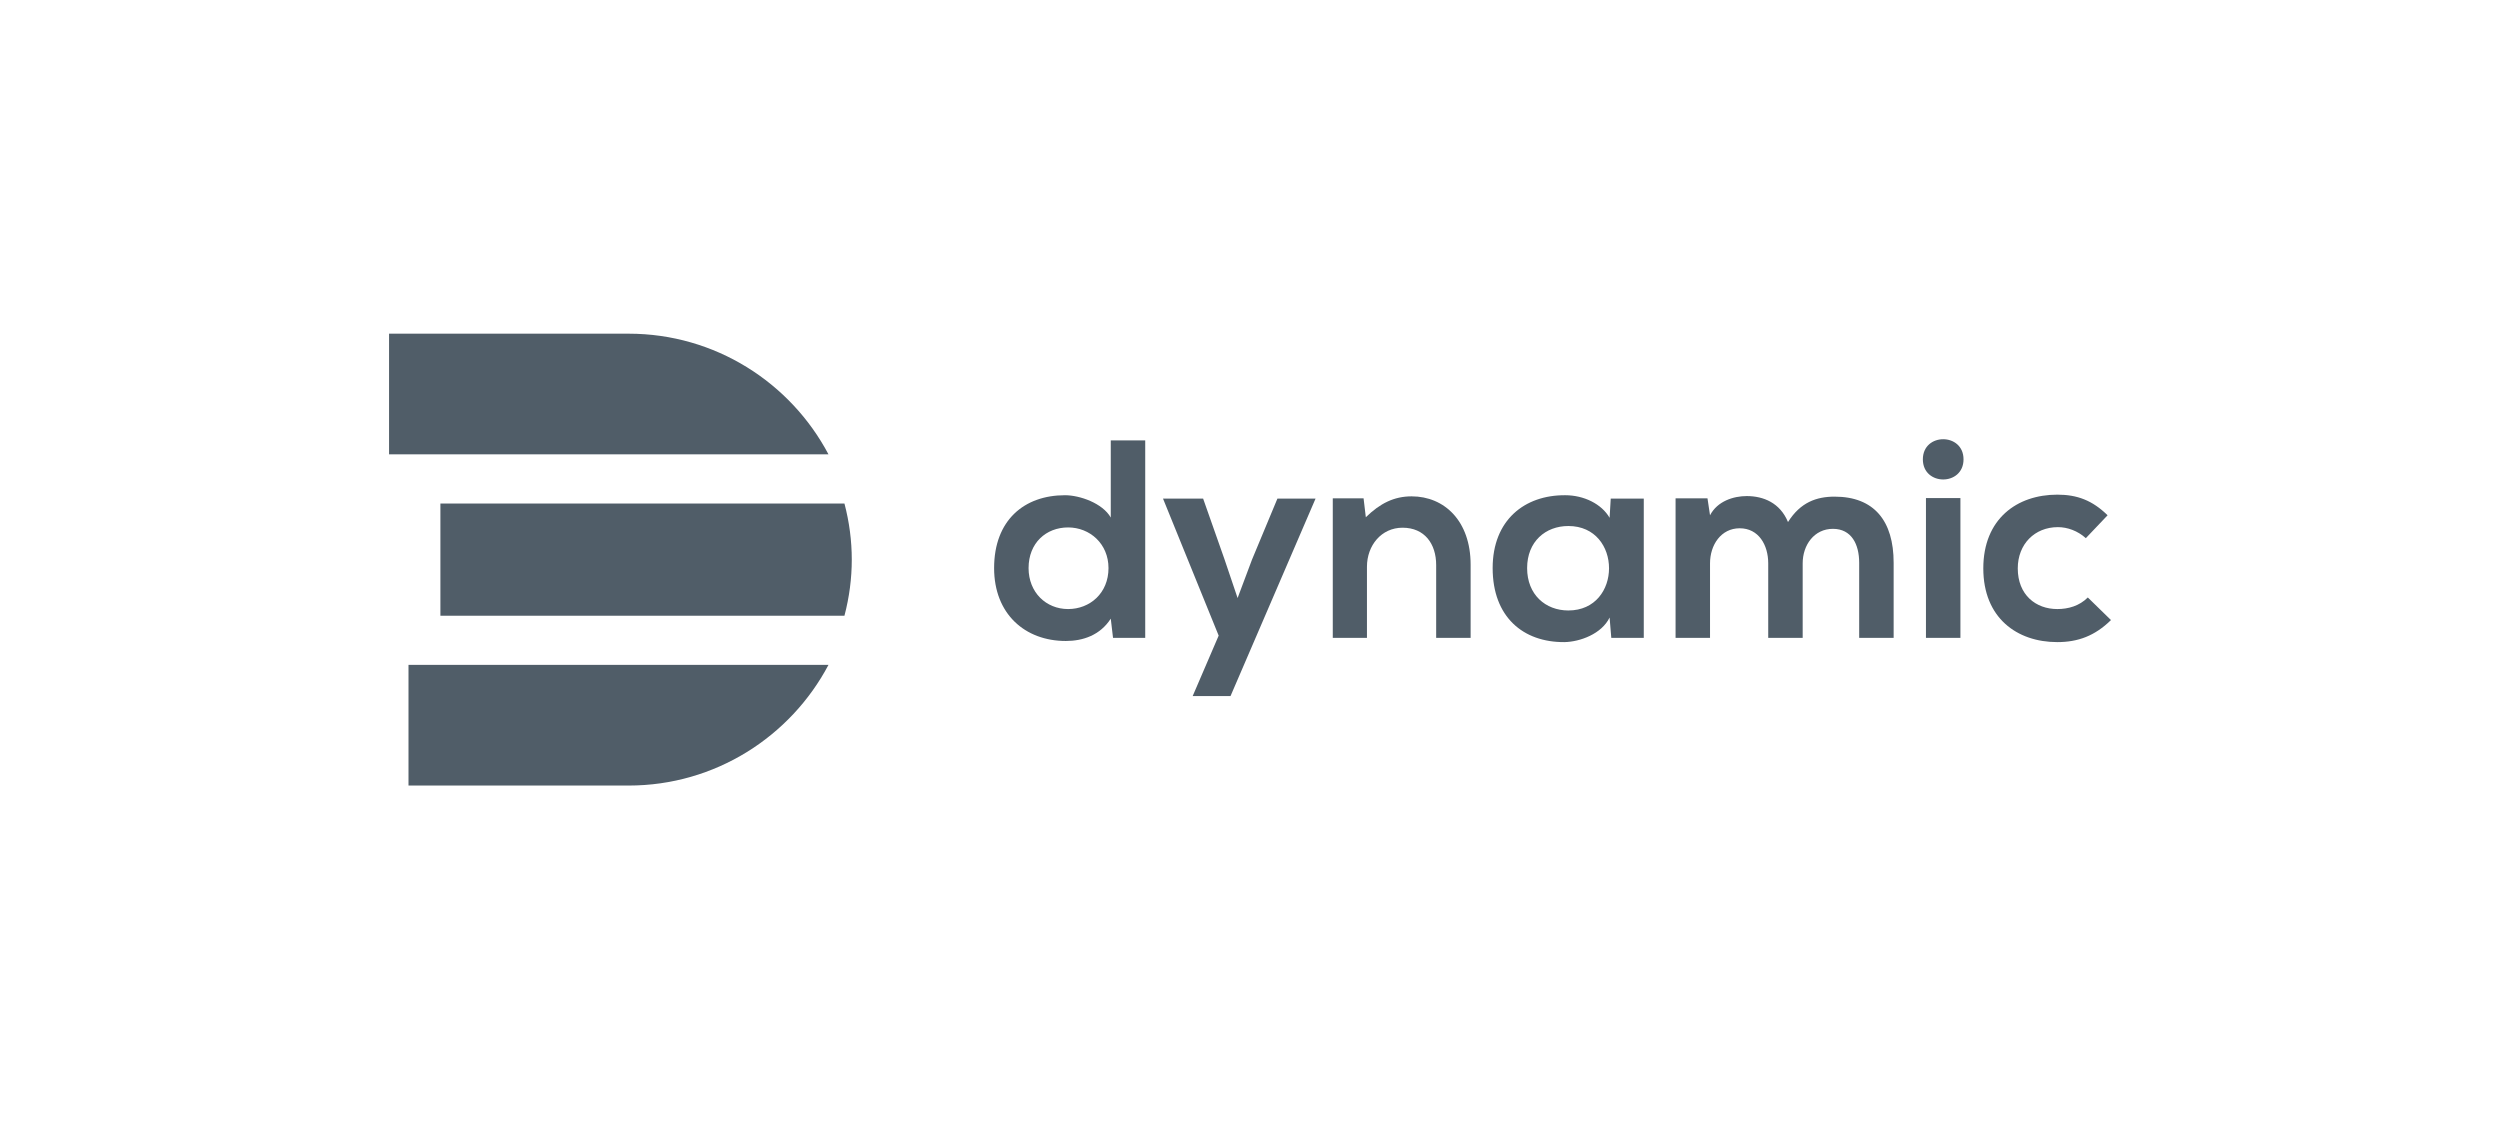<svg width="180" height="81" viewBox="0 0 180 81" fill="none" xmlns="http://www.w3.org/2000/svg">
<g id="Atoms / Logo / Press / #3_dark">
<g id="Logo #6 Copy">
<path id="Fill 2" fill-rule="evenodd" clip-rule="evenodd" d="M59.651 47.871C56.921 53.034 51.494 56.56 45.259 56.56H29.412V47.871H59.651Z" fill="#505D68"/>
<path id="Fill 3" fill-rule="evenodd" clip-rule="evenodd" d="M59.651 32.714H28.012V24.025H45.259C51.494 24.025 56.921 27.551 59.651 32.714Z" fill="#505D68"/>
<path id="Fill 4" fill-rule="evenodd" clip-rule="evenodd" d="M61.328 40.292C61.328 41.645 61.151 42.999 60.8 44.332H31.709V36.253H60.8C61.151 37.586 61.328 38.94 61.328 40.292Z" fill="#505D68"/>
<path id="Fill 5" fill-rule="evenodd" clip-rule="evenodd" d="M82.456 31.711V45.927H80.138L79.975 44.544C79.202 45.744 77.962 46.151 76.741 46.151C73.792 46.151 71.576 44.198 71.576 40.903C71.576 37.446 73.752 35.656 76.68 35.656C77.738 35.656 79.385 36.226 79.975 37.263V31.711H82.456ZM74.057 40.903C74.057 42.652 75.318 43.852 76.904 43.852C78.47 43.852 79.812 42.713 79.812 40.903C79.812 39.154 78.47 37.975 76.904 37.975C75.318 37.975 74.057 39.093 74.057 40.903Z" fill="#505D68"/>
<path id="Fill 6" fill-rule="evenodd" clip-rule="evenodd" d="M94.72 35.9L88.598 50.116H85.873L87.744 45.764L83.737 35.9H86.625L88.151 40.232L89.107 43.059L90.144 40.293L91.974 35.9H94.72Z" fill="#505D68"/>
<path id="Fill 7" fill-rule="evenodd" clip-rule="evenodd" d="M103.404 45.927V40.68C103.404 39.154 102.57 37.995 100.984 37.995C99.458 37.995 98.421 39.276 98.421 40.802V45.927H95.96V35.88H98.177L98.34 37.242C99.357 36.246 100.374 35.737 101.634 35.737C103.994 35.737 105.885 37.507 105.885 40.659V45.927H103.404Z" fill="#505D68"/>
<path id="Fill 8" fill-rule="evenodd" clip-rule="evenodd" d="M115.973 35.9H118.352V45.927H116.013L115.891 44.462C115.322 45.642 113.756 46.212 112.637 46.232C109.668 46.252 107.471 44.422 107.471 40.903C107.471 37.446 109.77 35.636 112.698 35.656C114.041 35.656 115.322 36.287 115.891 37.283L115.973 35.9ZM109.953 40.903C109.953 42.815 111.275 43.954 112.922 43.954C116.827 43.954 116.827 37.873 112.922 37.873C111.275 37.873 109.953 38.992 109.953 40.903Z" fill="#505D68"/>
<path id="Fill 9" fill-rule="evenodd" clip-rule="evenodd" d="M127.312 45.927V40.558C127.312 39.236 126.62 38.036 125.258 38.036C123.915 38.036 123.122 39.236 123.122 40.558V45.927H120.641V35.88H122.939L123.122 37.1C123.651 36.083 124.81 35.717 125.766 35.717C126.966 35.717 128.166 36.205 128.736 37.588C129.63 36.165 130.79 35.758 132.091 35.758C134.939 35.758 136.342 37.507 136.342 40.517V45.927H133.861V40.517C133.861 39.195 133.312 38.076 131.969 38.076C130.627 38.076 129.793 39.236 129.793 40.558V45.927H127.312Z" fill="#505D68"/>
<path id="Fill 10" fill-rule="evenodd" clip-rule="evenodd" d="M141.374 33.073C141.374 35.005 138.446 35.005 138.446 33.073C138.446 31.141 141.374 31.141 141.374 33.073ZM138.669 45.927H141.15V35.86H138.669V45.927Z" fill="#505D68"/>
<path id="Fill 11" fill-rule="evenodd" clip-rule="evenodd" d="M151.99 44.645C150.831 45.784 149.611 46.232 148.126 46.232C145.218 46.232 142.798 44.483 142.798 40.924C142.798 37.364 145.218 35.615 148.126 35.615C149.55 35.615 150.648 36.022 151.746 37.1L150.18 38.748C149.591 38.219 148.858 37.954 148.167 37.954C146.499 37.954 145.279 39.175 145.279 40.924C145.279 42.835 146.581 43.852 148.126 43.852C148.919 43.852 149.713 43.629 150.323 43.018L151.99 44.645Z" fill="#505D68"/>
</g>
</g>
</svg>
